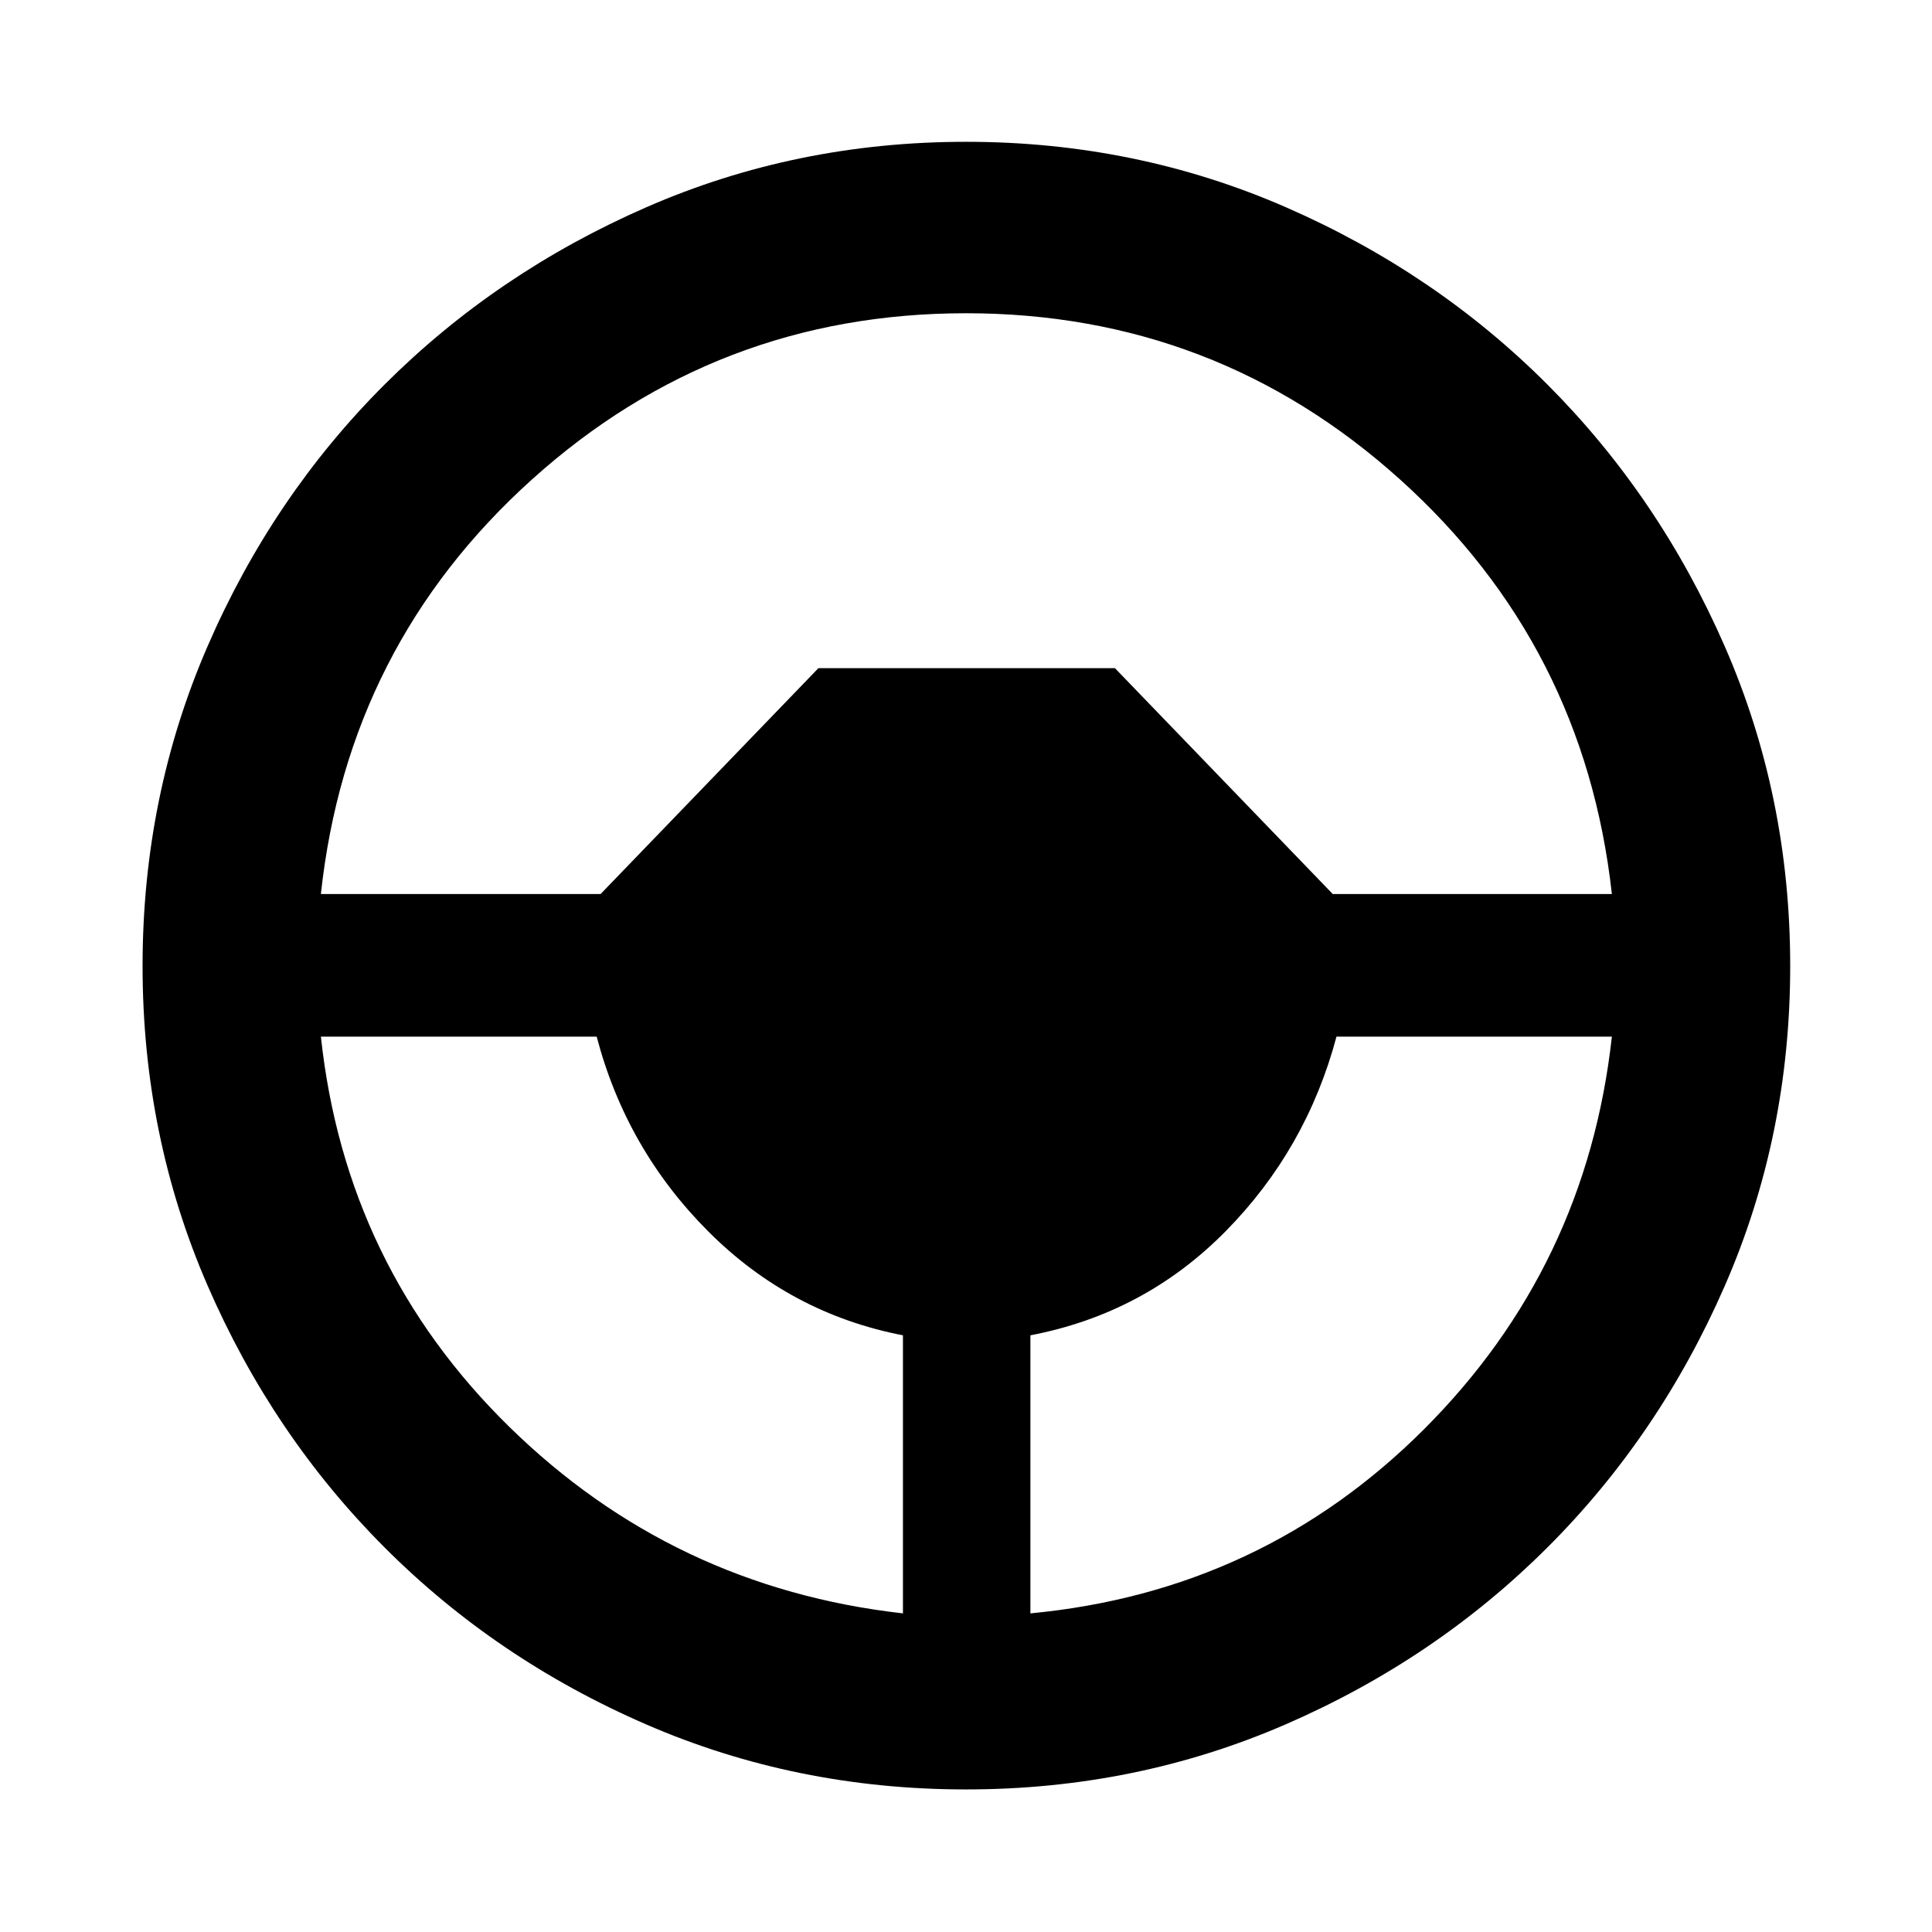 <svg xmlns="http://www.w3.org/2000/svg" height="40" viewBox="0 -960 960 960" width="40"><path d="M480-70.84q-84.49 0-158.95-32.32t-130.03-87.99q-55.56-55.66-87.87-130.05Q70.84-395.59 70.84-480q0-84.44 32.32-158.93 32.32-74.48 87.99-130.05 55.66-55.56 130.05-88.06 74.39-32.5 158.8-32.5 84.44 0 158.93 32.51 74.48 32.51 130.05 88.18 55.56 55.66 88.06 130.07 32.5 74.42 32.5 158.78 0 84.49-32.51 158.95t-88.18 130.03q-55.66 55.56-130.07 87.87Q564.36-70.84 480-70.84Zm-31.33-87.48v-138.17q-56.02-10.84-96.73-51.62-40.72-40.77-55.45-96.79H159.45q12.24 114.17 93.64 193.91 81.41 79.75 195.58 92.67Zm63.33 0q115.02-10.92 195.67-91.58 80.64-80.67 93.26-195H664.09q-14.93 56.02-55.17 96.79-40.24 40.78-96.92 51.62v138.17ZM159.45-515.77h138.99L406.67-628H554l108.23 112.23h138.7q-13.68-123.54-105.34-206.06-91.67-82.52-215.59-82.52t-215.59 82.52q-91.66 82.52-104.96 206.06Z"/></svg>